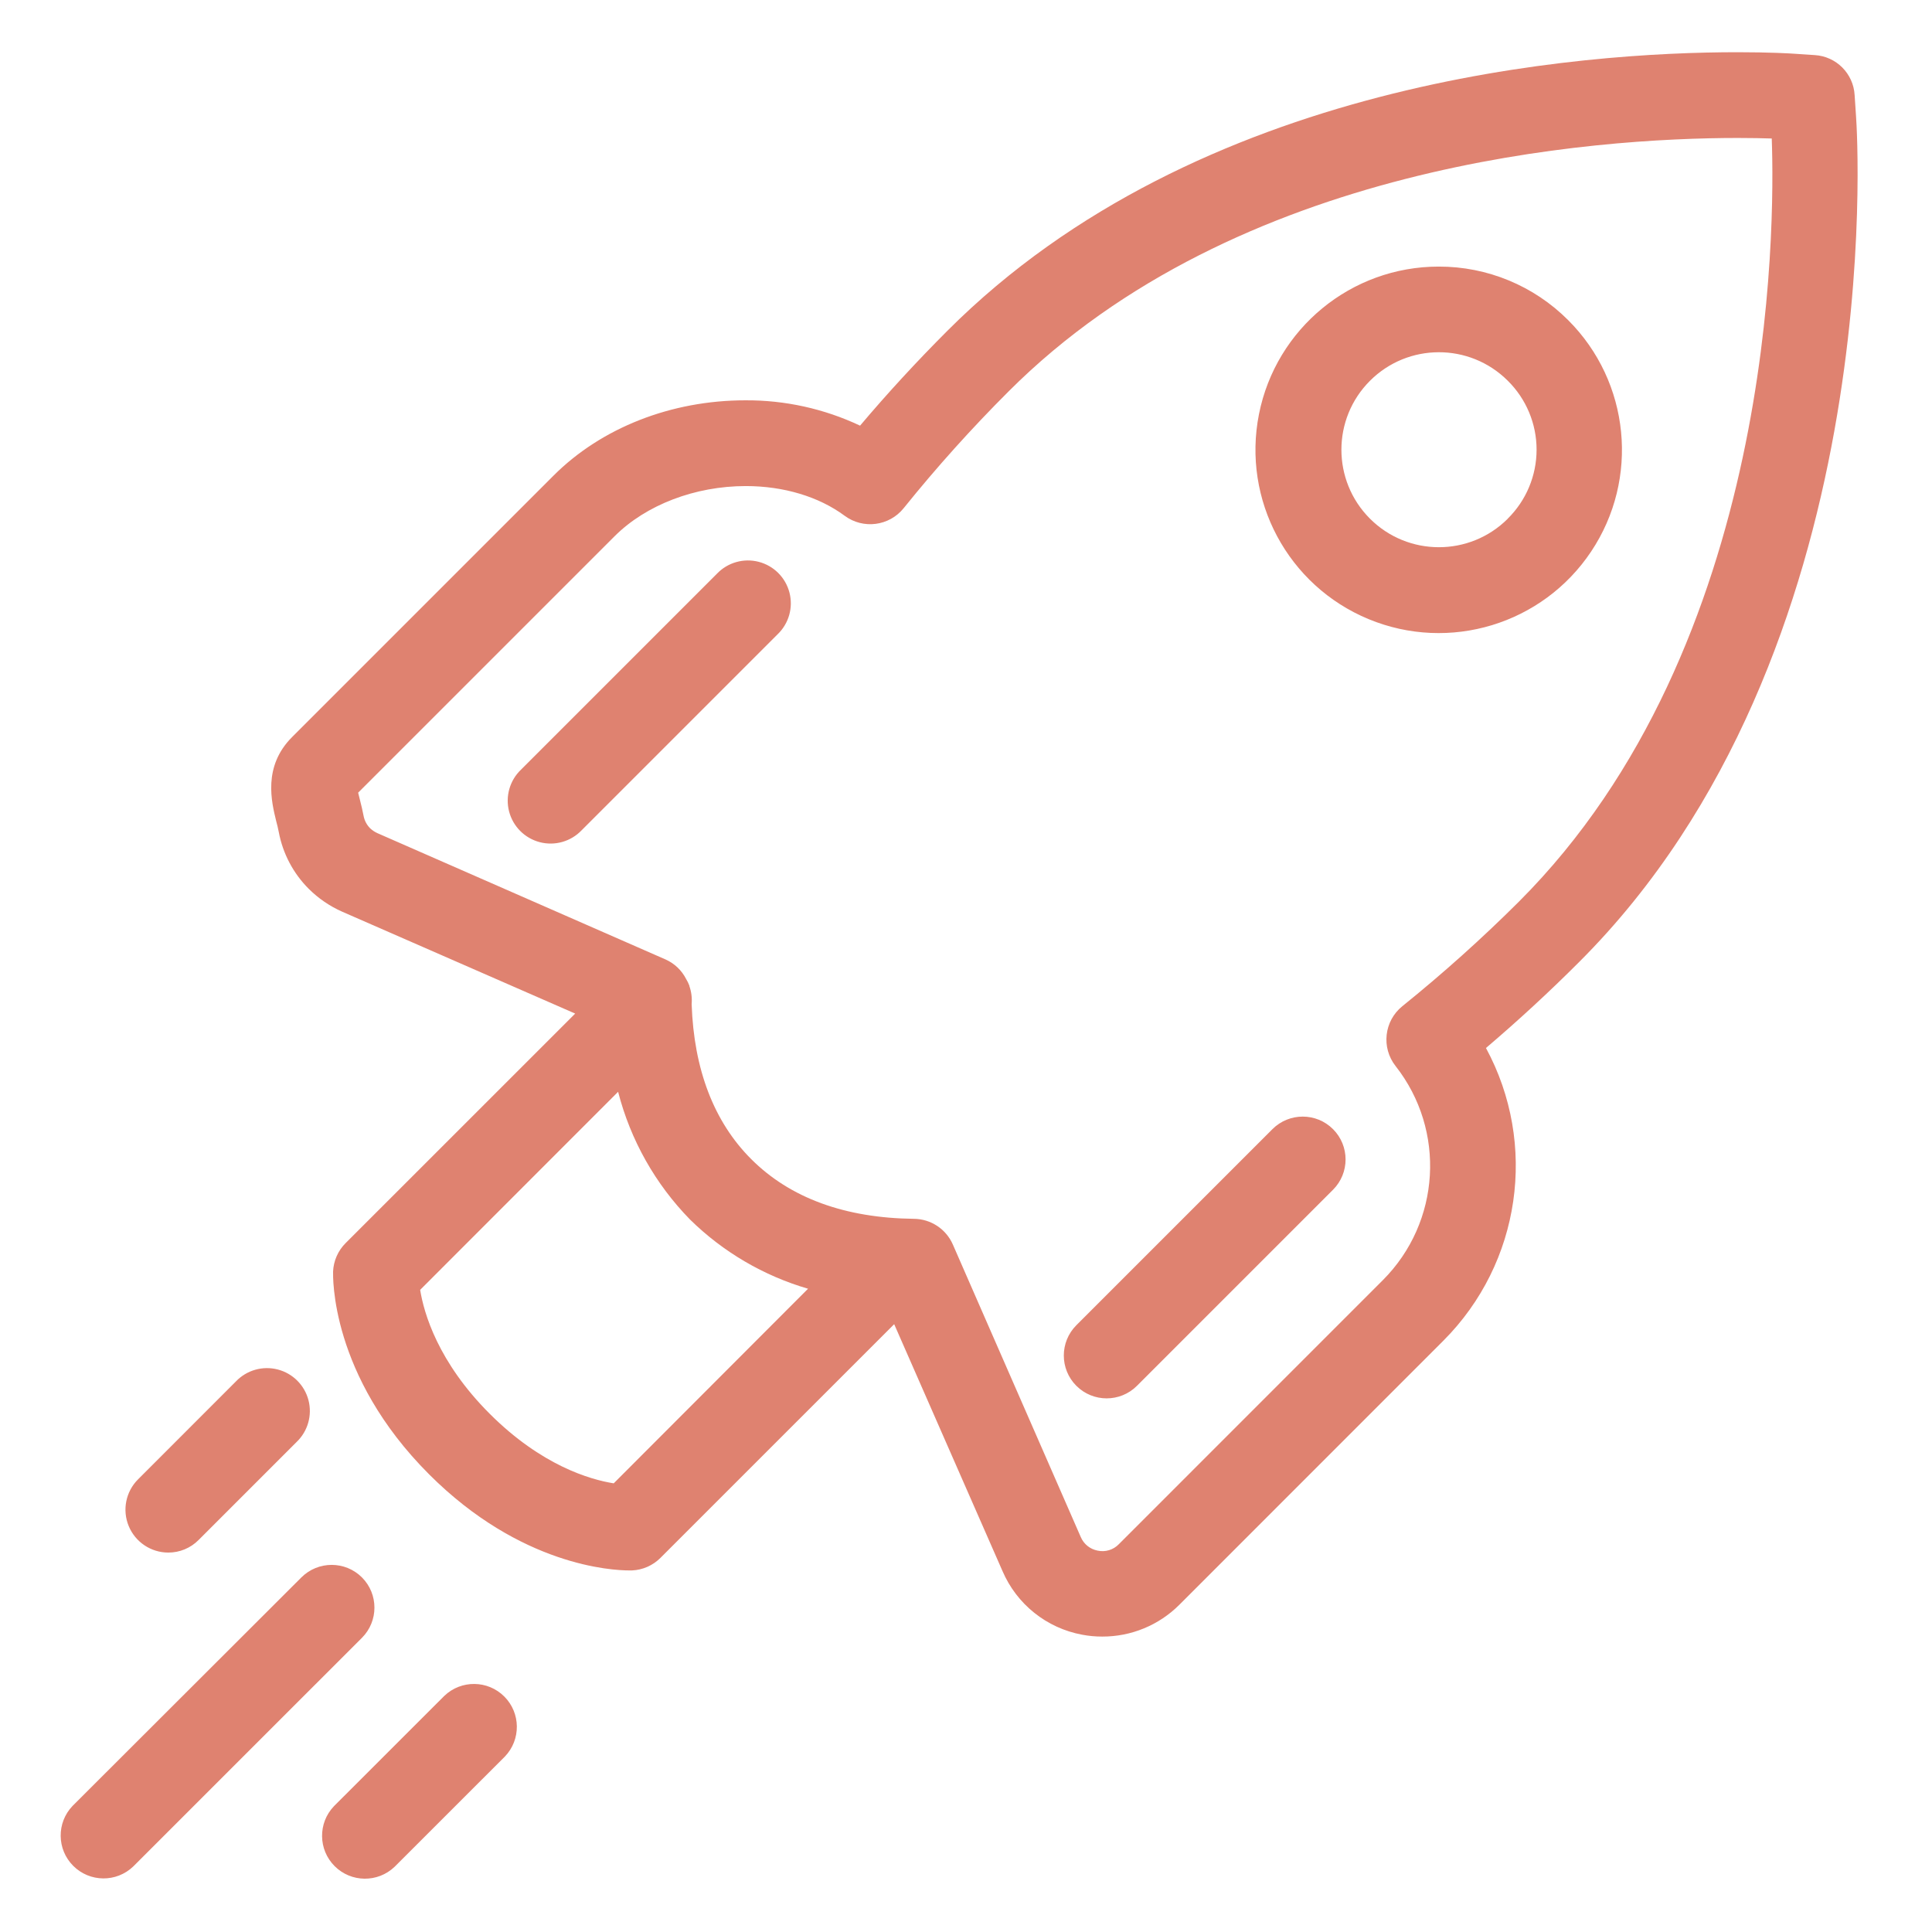 <svg width="148" height="148" viewBox="0 0 148 148" fill="none" xmlns="http://www.w3.org/2000/svg">
<path d="M110.206 20.422C103.509 20.425 97.747 25.158 96.443 31.727C95.139 38.295 98.657 44.87 104.846 47.43C111.034 49.99 118.169 47.822 121.887 42.252C125.605 36.682 124.87 29.262 120.133 24.529C117.504 21.89 113.93 20.412 110.206 20.422ZM115.497 39.742C112.577 42.65 107.854 42.644 104.942 39.729C102.03 36.813 102.03 32.089 104.942 29.174C107.854 26.258 112.577 26.252 115.497 29.16C116.914 30.557 117.711 32.463 117.709 34.453C117.708 36.442 116.908 38.348 115.489 39.742H115.497ZM142.179 8.884L142.073 7.284C141.979 5.634 140.663 4.316 139.013 4.22L137.421 4.114C137.137 4.094 135.586 4 133.103 4C121.301 4 91.83 6.076 72.592 25.322C70.231 27.683 67.981 30.125 65.885 32.607C63.137 31.31 60.132 30.647 57.094 30.666C51.42 30.666 46.064 32.77 42.401 36.437L22.381 56.457C20.114 58.716 20.802 61.443 21.16 62.908C21.23 63.172 21.299 63.441 21.352 63.722C21.66 65.378 22.463 66.903 23.655 68.093C24.393 68.826 25.26 69.418 26.211 69.839L44.062 77.645L26.476 95.227C25.894 95.808 25.551 96.587 25.515 97.409C25.515 97.73 25.267 105.337 32.874 112.943C39.886 119.956 46.903 120.302 48.205 120.302H48.413C49.232 120.266 50.009 119.925 50.59 119.345L68.498 101.438L76.792 120.342C77.882 122.889 80.173 124.722 82.897 125.226C83.405 125.323 83.922 125.37 84.439 125.369C86.656 125.375 88.783 124.496 90.349 122.927L110.576 102.695C116.496 96.765 117.819 87.652 113.832 80.282C116.299 78.182 118.692 75.976 120.975 73.689C144.686 50.006 142.305 10.54 142.179 8.884ZM47.013 113.631C45.197 113.342 41.481 112.264 37.517 108.304C33.553 104.344 32.475 100.603 32.186 98.809L47.35 83.636C48.298 87.329 50.201 90.708 52.869 93.432C55.397 95.913 58.5 97.731 61.9 98.723L47.013 113.631ZM107.426 77.079C106.028 78.209 105.797 80.253 106.909 81.666C110.779 86.592 110.36 93.632 105.933 98.064L85.709 118.291C85.289 118.728 84.673 118.914 84.081 118.784C83.504 118.674 83.019 118.283 82.791 117.742L72.991 95.333C72.473 94.151 71.31 93.382 70.02 93.367C64.729 93.31 60.516 91.768 57.541 88.788C54.692 85.939 53.154 81.927 52.983 76.921C53.024 76.455 52.966 75.986 52.812 75.545C52.81 75.534 52.81 75.523 52.812 75.512C52.744 75.333 52.659 75.16 52.56 74.996C52.224 74.336 51.675 73.811 51.001 73.506L28.922 63.828C28.71 63.734 28.516 63.604 28.348 63.445C28.091 63.185 27.918 62.853 27.851 62.493C27.774 62.086 27.676 61.679 27.579 61.3C27.534 61.125 27.477 60.893 27.436 60.722L47.082 41.077C49.491 38.672 53.248 37.235 57.13 37.235C60.04 37.235 62.73 38.049 64.704 39.51C66.123 40.562 68.12 40.305 69.226 38.928C71.744 35.8 74.43 32.811 77.272 29.974C94.773 12.474 122.176 10.569 133.14 10.569C134.206 10.569 135.077 10.589 135.724 10.61C135.973 17.528 135.977 49.453 116.36 69.066C113.525 71.892 110.543 74.567 107.426 77.079ZM27.729 120.839C26.447 119.557 24.368 119.557 23.085 120.839L5.56 138.34C4.325 139.63 4.347 141.67 5.61 142.933C6.873 144.196 8.914 144.219 10.204 142.983L27.729 125.462C29.002 124.184 29.002 122.117 27.729 120.839ZM34.038 129.911L25.584 138.36C24.349 139.65 24.371 141.691 25.634 142.954C26.897 144.217 28.938 144.239 30.228 143.004L38.681 134.555C39.916 133.264 39.894 131.224 38.631 129.961C37.368 128.698 35.328 128.676 34.038 129.911ZM97.475 86.497L82.453 101.519C81.172 102.801 81.173 104.88 82.455 106.161C83.738 107.442 85.816 107.441 87.097 106.159L102.115 91.141C103.397 89.86 103.398 87.781 102.117 86.499C100.836 85.217 98.758 85.216 97.475 86.497ZM54.924 43.946L39.906 58.964C39.047 59.787 38.699 61.011 38.999 62.164C39.299 63.316 40.199 64.215 41.351 64.515C42.503 64.815 43.727 64.468 44.55 63.608L59.568 48.59C60.428 47.767 60.775 46.543 60.475 45.391C60.176 44.238 59.276 43.339 58.124 43.039C56.972 42.739 55.748 43.086 54.924 43.946ZM12.894 118.934C13.766 118.936 14.601 118.589 15.214 117.97L22.723 110.461C23.583 109.637 23.93 108.413 23.631 107.261C23.331 106.109 22.431 105.209 21.279 104.91C20.127 104.61 18.903 104.957 18.079 105.817L10.57 113.33C9.633 114.27 9.353 115.682 9.862 116.908C10.37 118.134 11.567 118.934 12.894 118.934Z" fill="#DF8270"/>
</svg>
